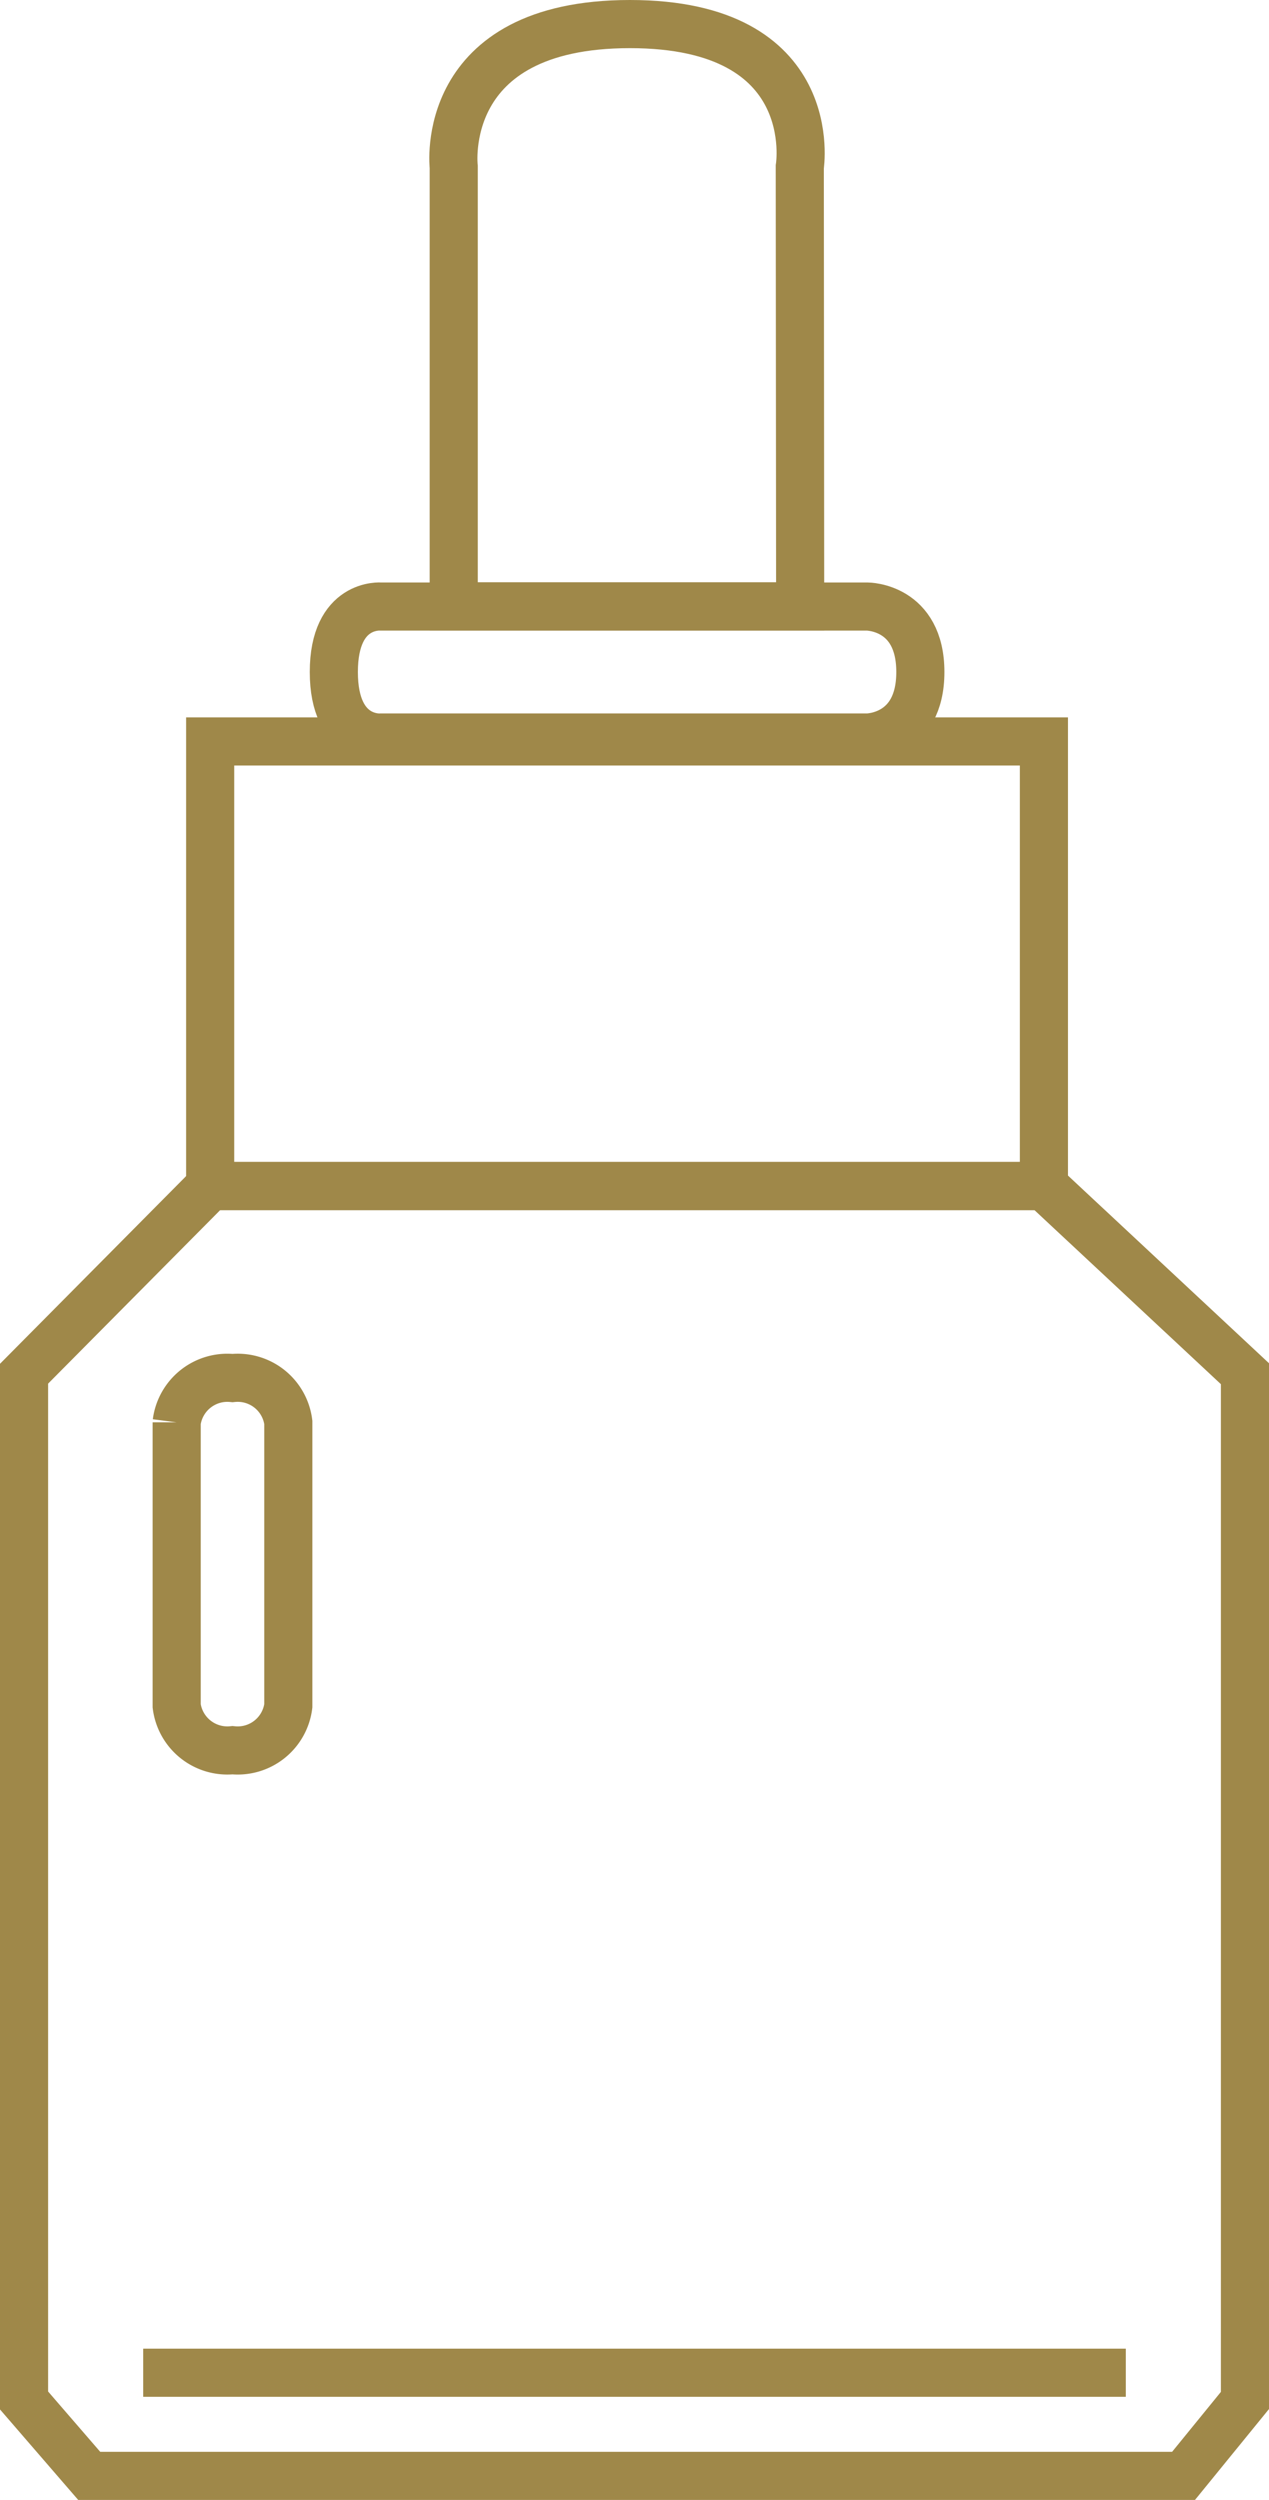 <svg xmlns="http://www.w3.org/2000/svg" width="13.187" height="25.962" viewBox="0 0 13.187 25.962">
  <g id="Сгруппировать_274" data-name="Сгруппировать 274" transform="translate(0.25 0.25)">
    <rect id="Прямоугольник_176" data-name="Прямоугольник 176" width="8.664" height="4.617" transform="translate(1.934 7.45)" fill="none" stroke="#9f8849" stroke-miterlimit="10" stroke-width="0.5"/>
    <path id="Контур_446" data-name="Контур 446" d="M151.826,1808.03l-.638.783H139.816l-.677-.783v-10.663l1.934-1.949h8.664l2.089,1.949Z" transform="translate(-139.139 -1783.351)" fill="none" stroke="#9f8849" stroke-miterlimit="10" stroke-width="0.5"/>
    <path id="Контур_447" data-name="Контур 447" d="M157.219,1773.336h-5.053s-.491.045-.491-.68.491-.68.491-.68h5.053s.551,0,.551.68S157.219,1773.336,157.219,1773.336Z" transform="translate(-148.456 -1765.927)" fill="none" stroke="#9f8849" stroke-miterlimit="10" stroke-width="0.5"/>
    <path id="Контур_448" data-name="Контур 448" d="M160.115,1749.908s.241-1.484-1.765-1.484-1.831,1.484-1.831,1.484v4.563h3.6Z" transform="translate(-152.054 -1748.424)" fill="none" stroke="#9f8849" stroke-miterlimit="10" stroke-width="0.5"/>
    <line id="Линия_259" data-name="Линия 259" x2="10.211" transform="translate(1.238 24.391)" fill="none" stroke="#9f8849" stroke-miterlimit="10" stroke-width="0.5"/>
    <path id="Контур_449" data-name="Контур 449" d="M146.474,1806.589a.53.53,0,0,1-.58.46h0a.531.531,0,0,1-.58-.46v-2.945a.531.531,0,0,1,.58-.46h0a.53.53,0,0,1,.58.46Z" transform="translate(-143.728 -1789.123)" fill="none" stroke="#9f8849" stroke-miterlimit="10" stroke-width="0.5"/>
  </g>
</svg>
